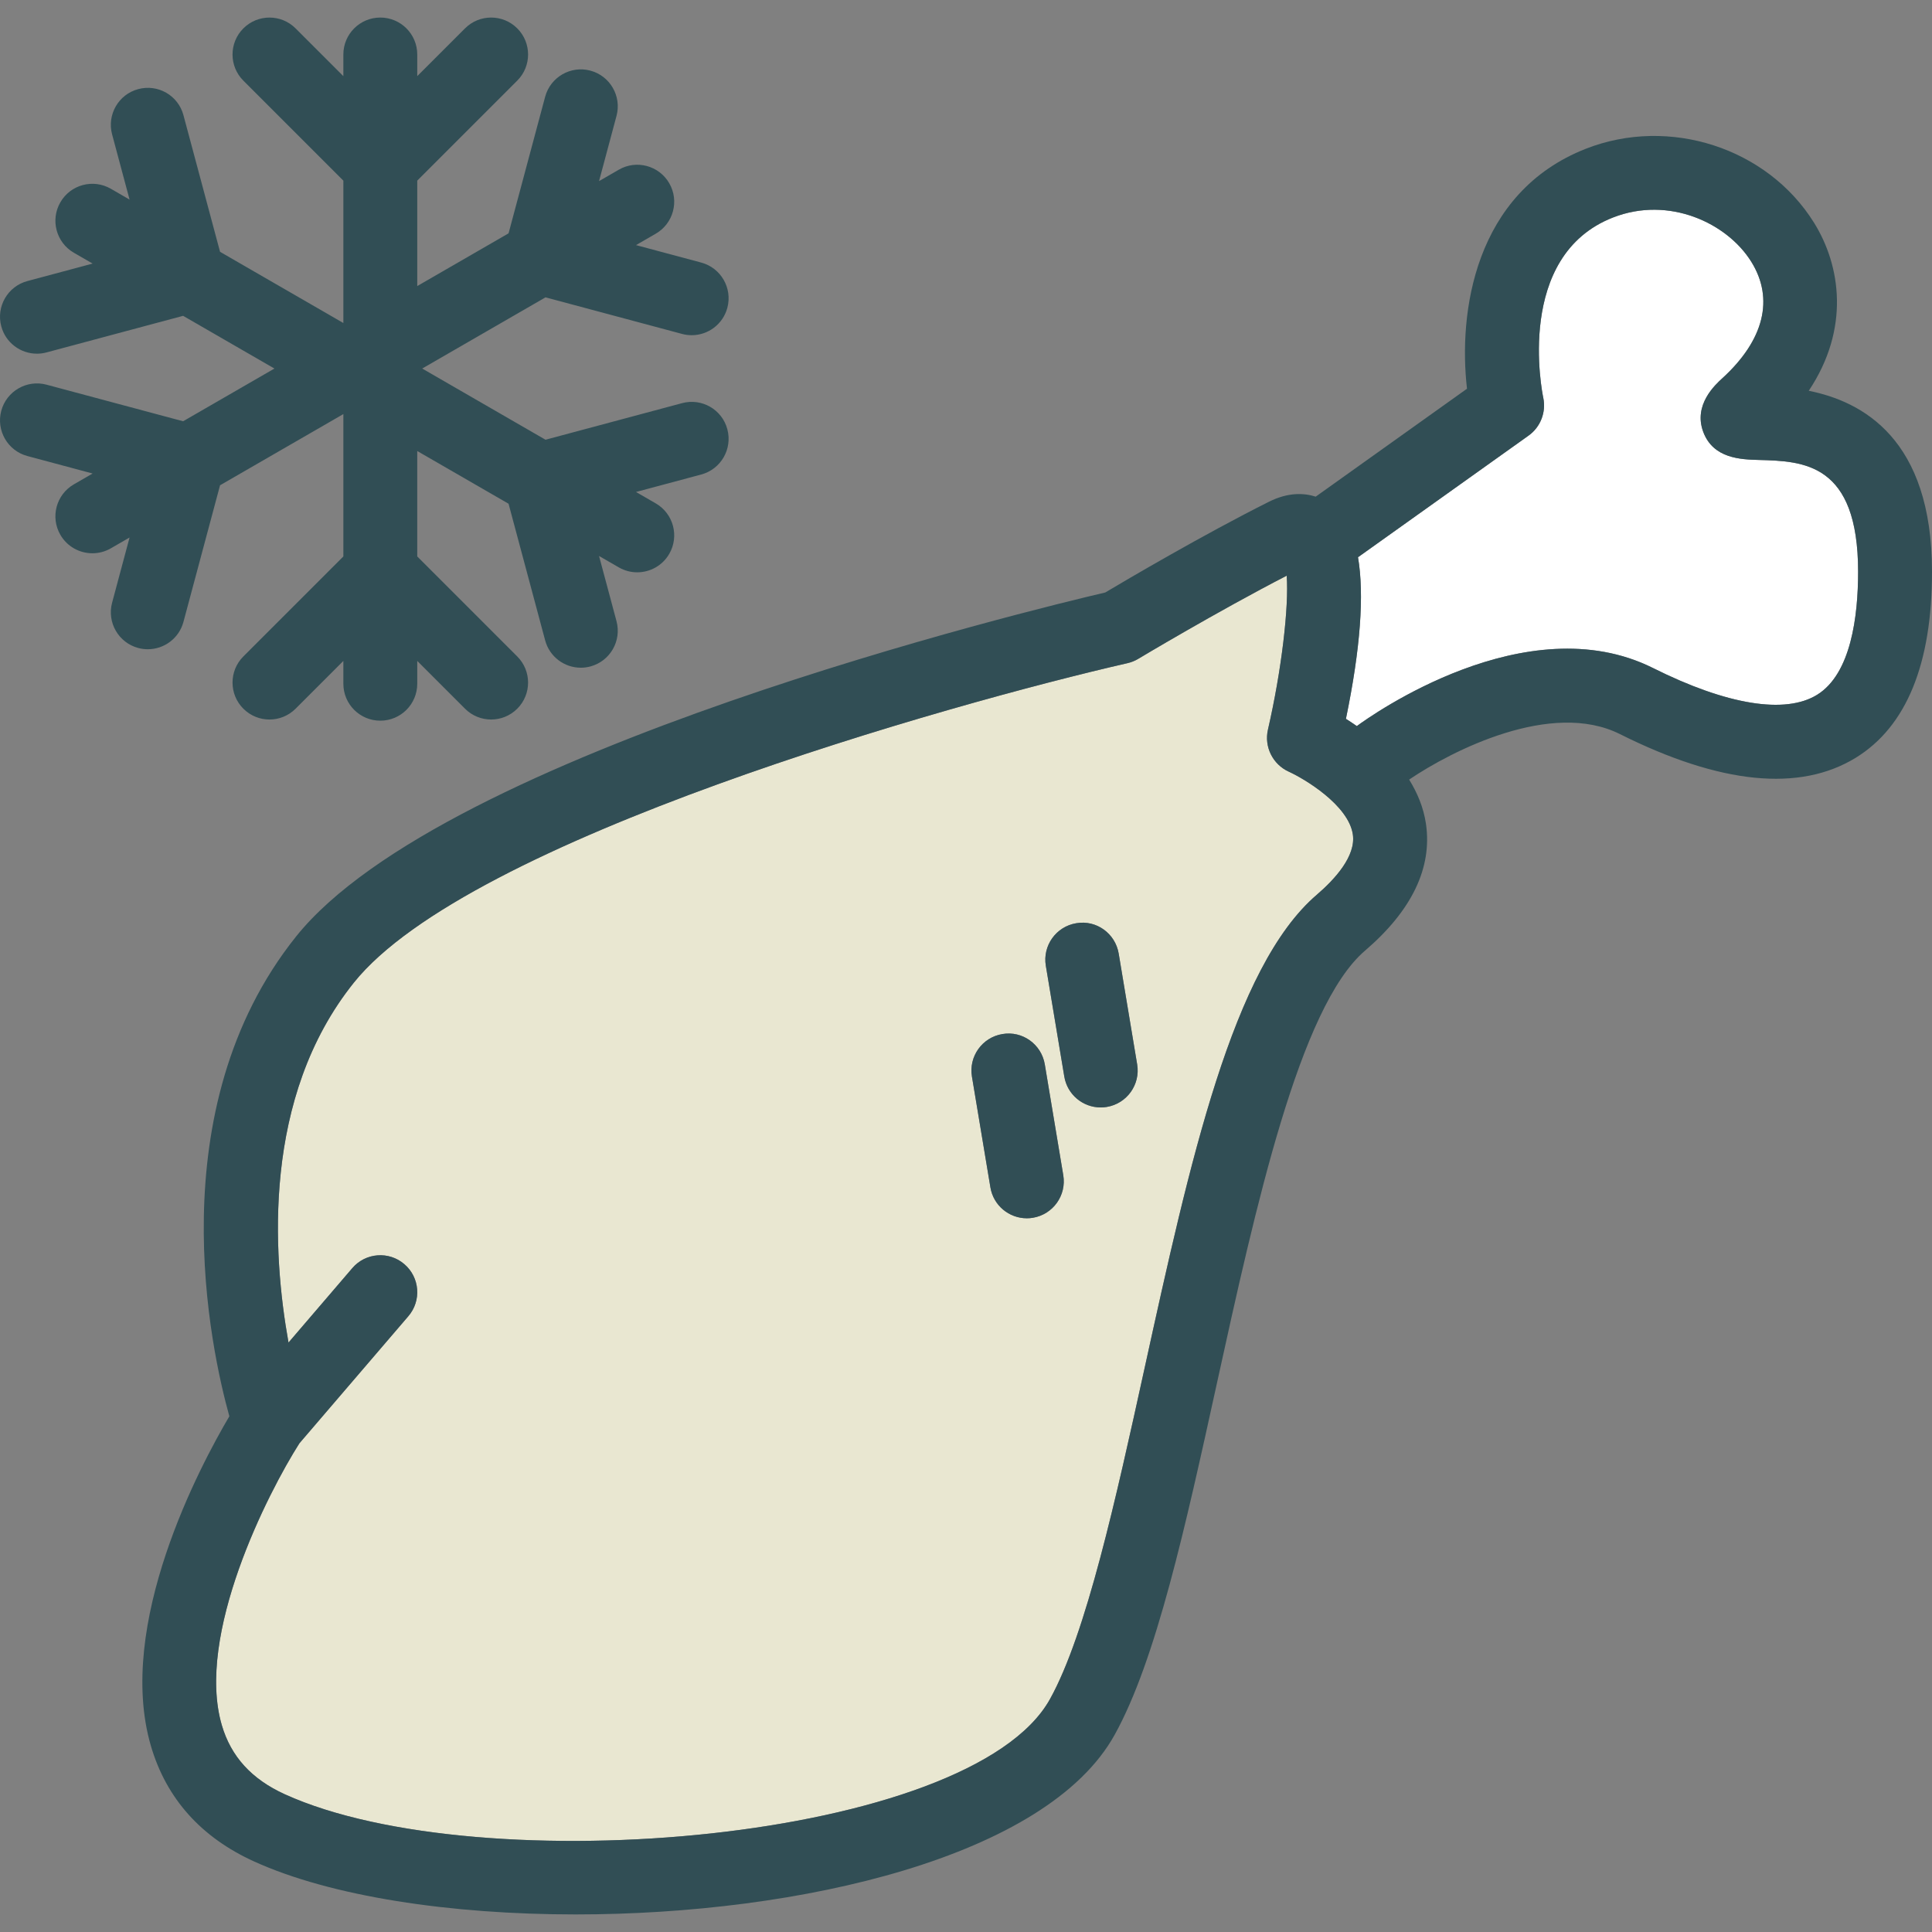 <?xml version="1.0" encoding="iso-8859-1"?>
<!-- Generator: Adobe Illustrator 19.0.0, SVG Export Plug-In . SVG Version: 6.00 Build 0)  -->
<svg version="1.1" id="Layer_1" xmlns="http://www.w3.org/2000/svg" xmlns:xlink="http://www.w3.org/1999/xlink" x="0px" y="0px"
	 viewBox="0 0 512 512" style="enable-background:new 0 0 512 512;" xml:space="preserve">
<rect x="0" y="0" width="512" height="512" fill="#808080" stroke="none"/>
<path style="fill:#FFFFFF;" d="M466.192,121.897c-4.848-0.134-12.172-0.344-14.82-7.458c-2.658-7.152,3.165-12.468,5.077-14.208
	c11.043-10.087,13.768-21.045,7.668-30.854c-6.406-10.307-21.857-17.526-36.668-11.732c-26.007,10.173-18.788,46.248-18.463,47.778
	c0.794,3.805-0.727,7.754-3.891,10.011l-45.207,32.238c1.692,9.913,0.654,24.179-3.202,42.828c0.917,0.574,1.891,1.221,2.888,1.918
	c3.622-2.675,44.899-32.152,78.479-15.39c19.61,9.81,35.071,12.305,43.504,7.094c8.978-5.546,10.862-20.796,10.862-32.604
	C492.418,122.634,477.875,122.223,466.192,121.897z"/>
<path style="fill:#E9E7D1;" d="M341.55,204.507c-4.245-1.922-6.578-6.588-5.536-11.129c3.633-15.776,5.584-32.595,4.972-40.817
	c-18.367,9.475-39.125,21.905-39.345,22.039c-0.889,0.536-1.855,0.918-2.859,1.147c-46.736,10.69-174.676,46.736-205.033,84.694
	c-24.298,30.363-21.511,71.967-17.29,95.344l16.898-19.714c3.519-4.121,9.714-4.58,13.797-1.061
	c4.111,3.519,4.589,9.695,1.061,13.797l-28.865,33.675c-8.356,13.119-27.577,50.82-20.558,74.731
	c2.438,8.309,7.898,14.285,16.675,18.281c51.899,23.597,181.838,12.478,202.786-25.213c9.628-17.335,17.478-53.094,25.07-87.687
	c12.009-54.71,23.349-106.379,45.656-125.492c4.8-4.121,10.355-10.221,9.542-15.92C357.403,213.333,345.594,206.343,341.55,204.507z
	 M273.732,322.724c-0.545,0.096-1.08,0.134-1.616,0.134c-4.704,0-8.854-3.394-9.647-8.185l-4.895-29.372
	c-0.889-5.326,2.715-10.374,8.051-11.263c5.326-0.937,10.384,2.715,11.263,8.051l4.895,29.372
	C282.671,316.786,279.067,321.835,273.732,322.724z M293.313,293.351c-0.545,0.096-1.08,0.134-1.616,0.134
	c-4.704,0-8.854-3.394-9.647-8.185l-4.895-29.372c-0.889-5.326,2.715-10.374,8.051-11.263c5.345-0.947,10.374,2.715,11.263,8.051
	l4.895,29.372C302.253,287.414,298.648,292.462,293.313,293.351z"/>
<g>
	<path style="fill:#314E55;" d="M479.338,103.559c10.948-16.398,8.51-33.101,1.405-44.527
		c-12.344-19.84-38.332-28.263-60.428-19.629c-29.726,11.636-33.857,43.686-31.543,63.612l-40.094,28.602
		c-3.047-0.972-7.253-1.219-12.398,1.354c-17.296,8.653-37.939,20.805-43.38,24.047c-18.348,4.283-175.192,42.118-214.451,91.186
		C41.735,294.107,55.915,357.862,60.781,375.33c-7.687,13.022-30.214,55.169-20.786,87.371
		c4.073,13.912,13.281,24.219,27.365,30.615c20.347,9.246,51.851,14.027,85.182,14.027c59.529,0,124.881-15.25,142.827-47.558
		c11.024-19.84,18.826-55.37,27.078-92.994c10.288-46.86,21.943-99.973,39.268-114.832c12.439-10.651,17.88-21.972,16.178-33.637
		c-0.641-4.371-2.31-8.247-4.457-11.726c11.39-7.703,37.72-21.136,55.859-12.053c26.638,13.328,47.682,15.403,62.56,6.234
		c13.367-8.261,20.146-24.84,20.146-49.26C512,116.247,493.546,106.418,479.338,103.559z M348.979,237.102
		c-22.307,19.113-33.646,70.783-45.656,125.492c-7.592,34.593-15.442,70.352-25.07,87.687
		c-20.949,37.691-150.887,48.811-202.786,25.214c-8.777-3.997-14.237-9.972-16.675-18.281
		c-7.019-23.912,12.202-61.613,20.558-74.731l28.865-33.675c3.528-4.102,3.05-10.278-1.061-13.797
		c-4.083-3.519-10.278-3.06-13.797,1.061l-16.898,19.714c-4.221-23.378-7.009-64.982,17.29-95.344
		c30.357-37.958,158.298-74.005,205.033-84.694c1.004-0.23,1.97-0.612,2.859-1.147c0.22-0.134,20.978-12.564,39.345-22.039
		c0.612,8.223-1.339,25.041-4.972,40.817c-1.042,4.542,1.291,9.208,5.536,11.129c4.044,1.836,15.853,8.825,16.971,16.675
		C359.334,226.881,353.779,232.981,348.979,237.102z M481.557,184.123c-8.433,5.211-23.894,2.715-43.504-7.094
		c-33.58-16.762-74.858,12.715-78.479,15.39c-0.996-0.697-1.97-1.344-2.888-1.918c3.856-18.649,4.894-32.915,3.202-42.828
		l45.207-32.239c3.165-2.257,4.685-6.205,3.891-10.011c-0.325-1.53-7.544-37.605,18.463-47.778
		c14.811-5.794,30.262,1.425,36.668,11.732c6.1,9.81,3.375,20.767-7.668,30.855c-1.912,1.74-7.735,7.056-5.077,14.208
		c2.648,7.114,9.972,7.324,14.82,7.458c11.684,0.325,26.227,0.736,26.227,29.621C492.418,163.327,490.535,178.577,481.557,184.123z"
		/>
	<path style="fill:#314E55;" d="M265.623,274.038c-5.335,0.889-8.94,5.938-8.051,11.263l4.895,29.372
		c0.794,4.79,4.943,8.185,9.647,8.185c0.536,0,1.071-0.038,1.616-0.134c5.335-0.889,8.94-5.938,8.051-11.263l-4.895-29.372
		C276.007,276.753,270.949,273.101,265.623,274.038z"/>
	<path style="fill:#314E55;" d="M285.205,244.665c-5.335,0.889-8.94,5.938-8.051,11.263l4.895,29.372
		c0.794,4.79,4.943,8.185,9.647,8.185c0.536,0,1.071-0.038,1.616-0.134c5.335-0.889,8.94-5.938,8.051-11.263l-4.895-29.372
		C295.579,247.381,290.55,243.719,285.205,244.665z"/>
	<path style="fill:#314E55;" d="M48.619,164.799l9.696-36.197l32.68-18.868v37.73l-26.504,26.504c-3.825,3.825-3.825,10.02,0,13.845
		c1.912,1.912,4.417,2.868,6.922,2.868c2.505,0,5.01-0.956,6.922-2.868l12.659-12.659v6.043c0,5.412,4.379,9.791,9.791,9.791
		c5.412,0,9.791-4.379,9.791-9.791v-6.043l12.659,12.659c1.912,1.912,4.417,2.868,6.922,2.868c2.505,0,5.01-0.956,6.922-2.868
		c3.825-3.825,3.825-10.02,0-13.845l-26.504-26.504v-27.94l24.198,13.971l9.697,36.199c1.167,4.379,5.125,7.257,9.447,7.257
		c0.842,0,1.692-0.105,2.543-0.335c5.22-1.396,8.318-6.769,6.922-11.99l-4.631-17.287l5.233,3.021
		c1.539,0.889,3.222,1.31,4.886,1.31c3.385,0,6.674-1.75,8.491-4.895c2.706-4.685,1.1-10.671-3.585-13.376l-5.228-3.019l17.285-4.63
		c5.22-1.396,8.318-6.769,6.922-11.99c-1.386-5.23-6.76-8.328-11.99-6.922l-36.199,9.697l-32.676-18.867l32.676-18.866l36.199,9.697
		c0.851,0.23,1.702,0.335,2.543,0.335c4.322,0,8.28-2.888,9.447-7.257c1.396-5.22-1.702-10.594-6.922-11.99l-17.285-4.63
		l5.228-3.019c4.685-2.706,6.291-8.691,3.585-13.376c-2.715-4.695-8.71-6.291-13.376-3.585l-5.233,3.021l4.631-17.287
		c1.396-5.22-1.702-10.594-6.922-11.99c-5.192-1.405-10.594,1.702-11.99,6.922l-9.697,36.198l-24.198,13.971v-27.94l26.504-26.504
		c3.825-3.825,3.825-10.02,0-13.845s-10.02-3.825-13.845,0l-12.659,12.659v-5.737c0-5.412-4.379-9.791-9.791-9.791
		c-5.412,0-9.791,4.379-9.791,9.791v5.737L78.336,7.525c-3.825-3.825-10.02-3.825-13.845,0c-3.825,3.825-3.825,10.02,0,13.845
		l26.504,26.504v37.73l-32.68-18.868l-9.696-36.197c-1.386-5.23-6.75-8.328-11.99-6.922c-5.22,1.396-8.318,6.769-6.922,11.99
		l4.63,17.285l-4.965-2.867c-4.685-2.706-10.67-1.109-13.376,3.585c-2.706,4.685-1.1,10.671,3.585,13.376l4.963,2.866L7.257,74.483
		c-5.22,1.396-8.318,6.769-6.922,11.99c1.167,4.379,5.125,7.257,9.447,7.257c0.842,0,1.692-0.105,2.543-0.335l36.201-9.697
		l24.198,13.971L48.526,111.64l-36.201-9.697c-5.211-1.396-10.594,1.711-11.99,6.922c-1.396,5.22,1.702,10.594,6.922,11.99
		l17.287,4.631l-4.963,2.866c-4.685,2.706-6.291,8.691-3.585,13.376c1.817,3.146,5.106,4.895,8.49,4.895
		c1.664,0,3.346-0.421,4.886-1.31l4.965-2.867l-4.63,17.285c-1.396,5.22,1.702,10.594,6.922,11.99
		c0.851,0.23,1.702,0.335,2.543,0.335C43.495,172.056,47.453,169.169,48.619,164.799z"/>
</g>
<g>
</g>
<g>
</g>
<g>
</g>
<g>
</g>
<g>
</g>
<g>
</g>
<g>
</g>
<g>
</g>
<g>
</g>
<g>
</g>
<g>
</g>
<g>
</g>
<g>
</g>
<g>
</g>
<g>
</g>
</svg>
